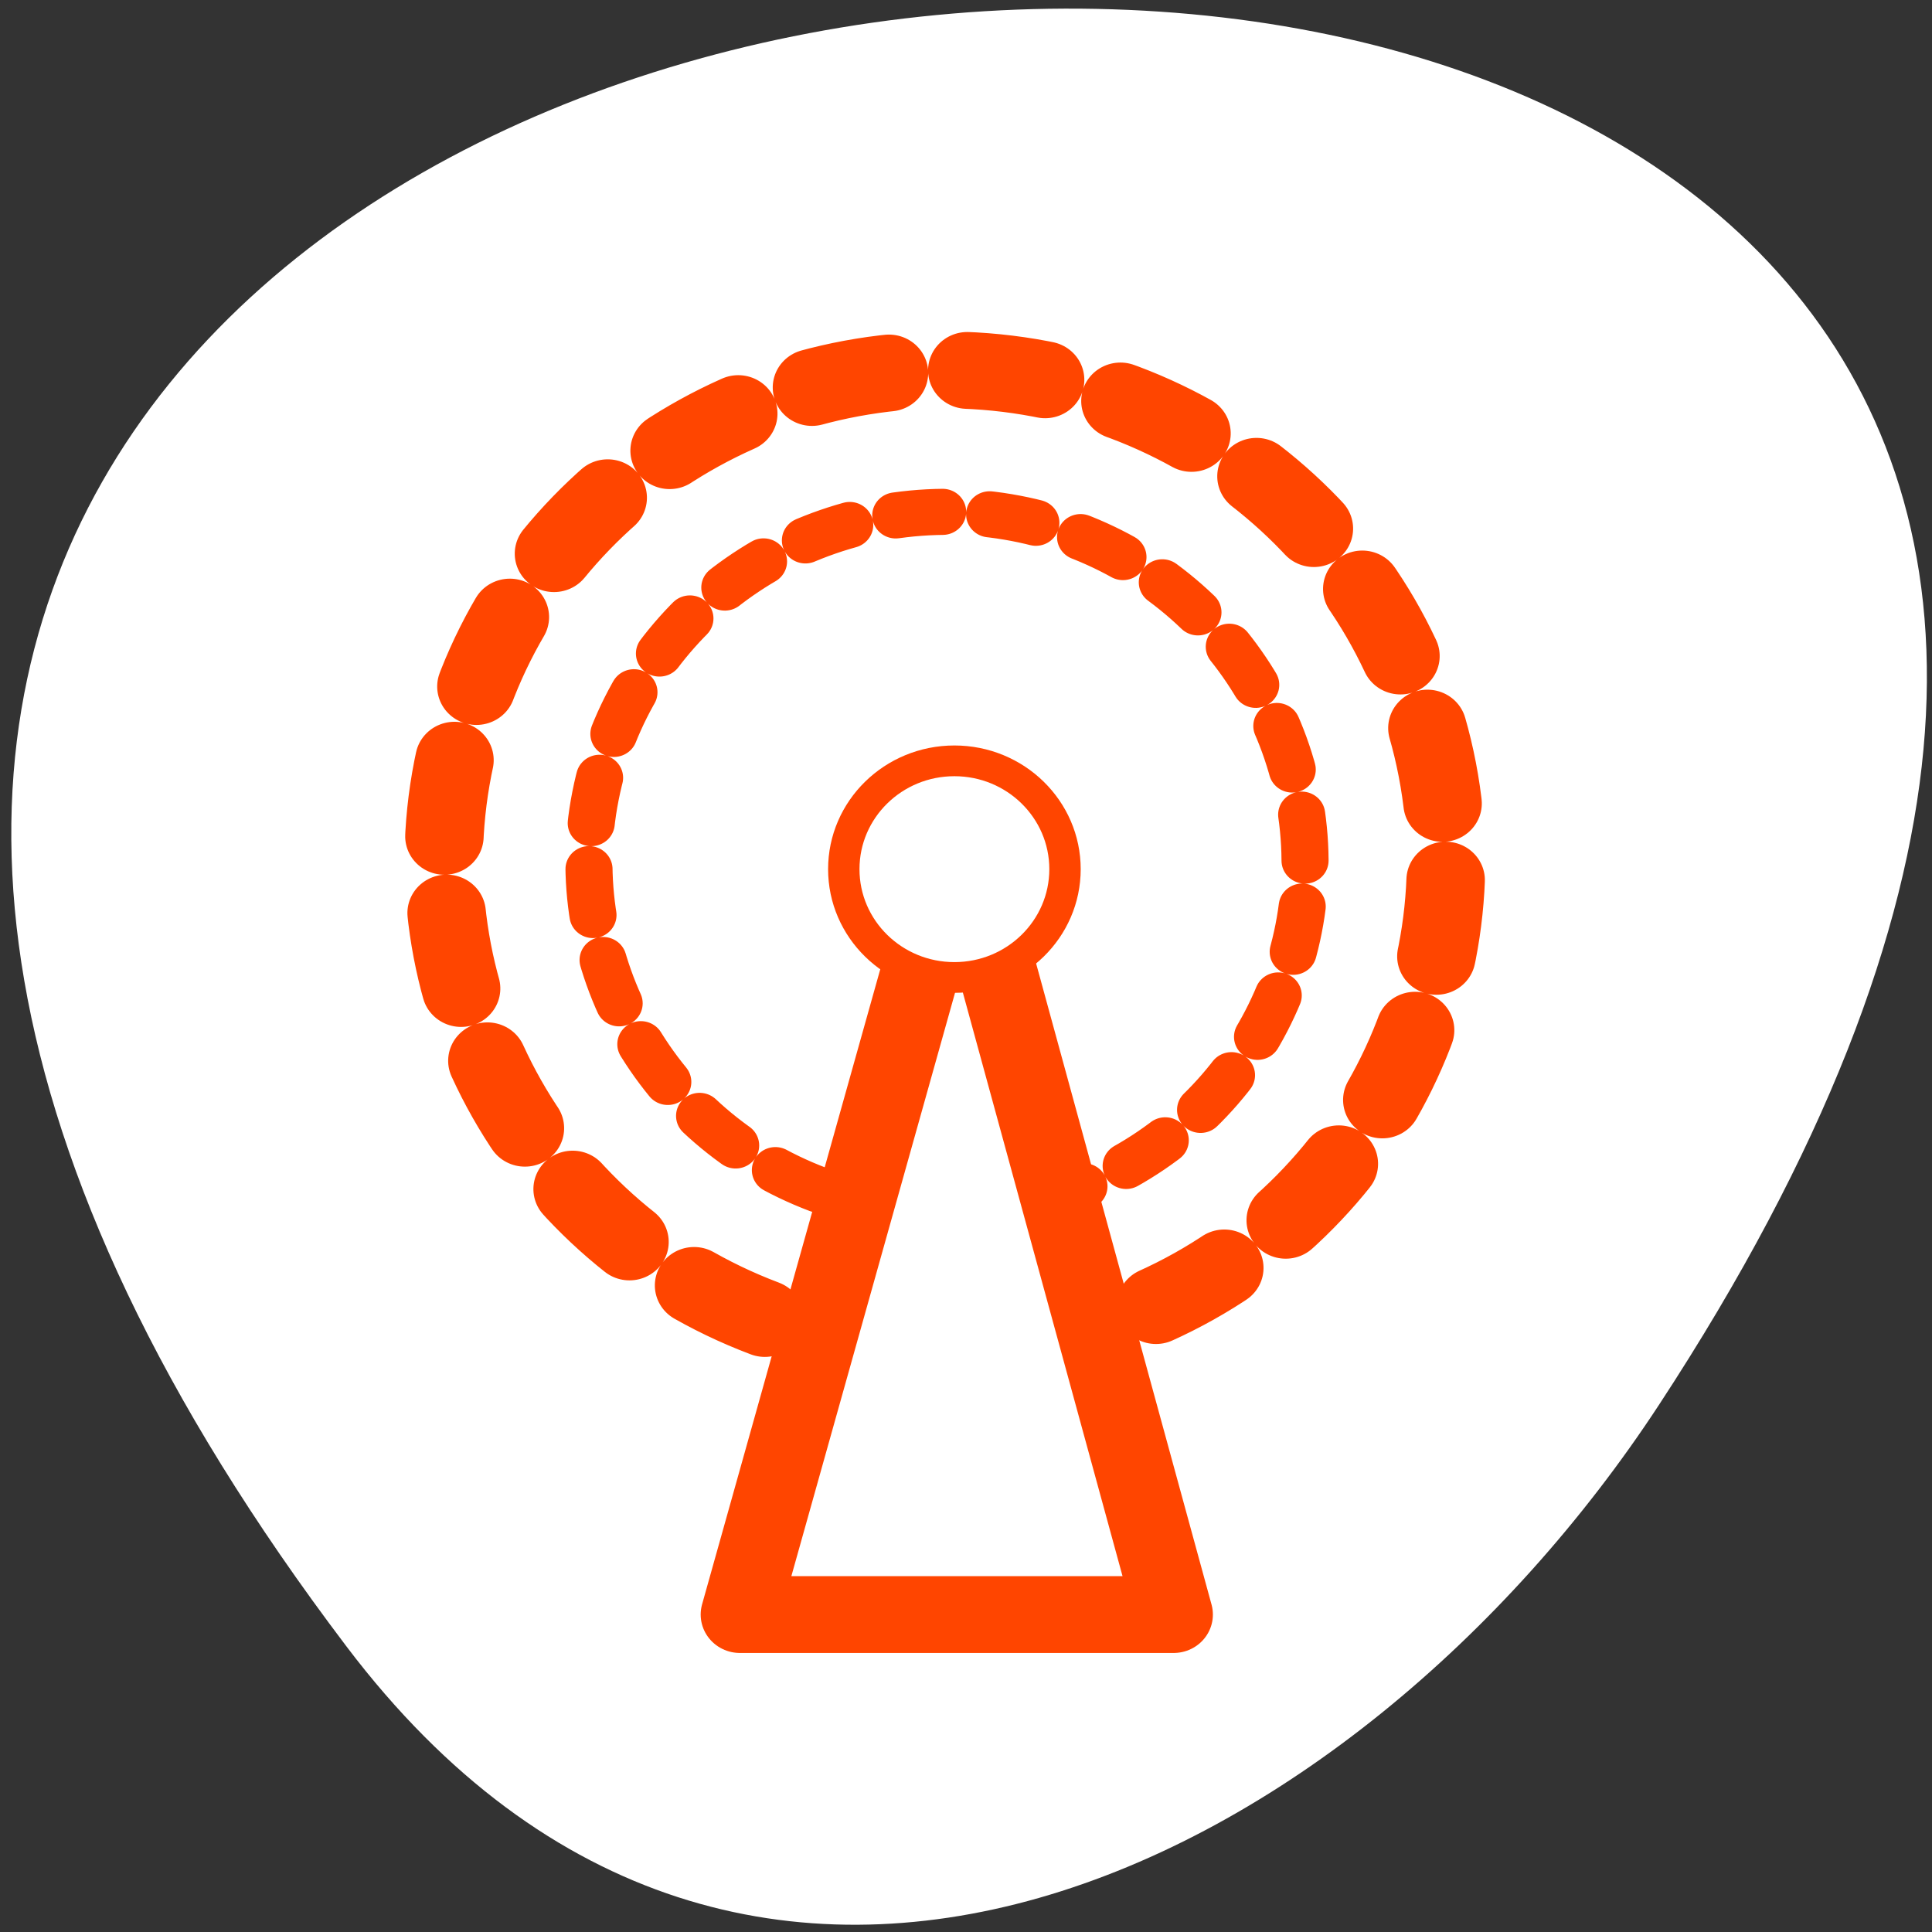 <svg xmlns="http://www.w3.org/2000/svg" viewBox="0 0 256 256"><rect x="0" y="0" width="256" height="256" fill="#333333" stroke="none"/><defs><clipPath><path transform="matrix(15.333 0 0 11.5 415 -125.5)" d="m -24 13 c 0 1.105 -0.672 2 -1.5 2 -0.828 0 -1.5 -0.895 -1.5 -2 0 -1.105 0.672 -2 1.5 -2 0.828 0 1.5 0.895 1.5 2 z"/></clipPath></defs><g transform="matrix(1 0 0 0.996 -0.678 -0.478)" style="fill:#ffffff"><path d="m 46.627 219.57 c -200.11 -265.25 350.59 -302.94 173.86 -32.17 -40.29 61.728 -120.86 102.43 -173.86 32.17 z" style="color:#000"/><g transform="matrix(3.327 0 0 3.271 26.06 34.382)" style="stroke:#ff4500;fill-rule:evenodd;stroke-linecap:round;stroke-linejoin:round"><path transform="matrix(-0.345 0.896 -0.896 -0.345 67.975 1.958)" d="m 57.04,28.42 c 0,10.07 -7.213,18.685 -17.12,20.458 C 30.012,50.652 20.257,45.071 16.76,35.63 13.268,26.19 17.042,15.6 25.72,10.5 34.397,5.399 45.483,7.249 52.033,14.891" style="stroke-dasharray:3.255 3.255;stroke-width:3.255"/><path transform="matrix(-0.247 0.64 -0.64 -0.247 57.23 8.528)" d="m 57.04,28.42 c 0,10.07 -7.213,18.685 -17.12,20.458 C 30.012,50.652 20.257,45.071 16.76,35.63 13.268,26.19 17.042,15.6 25.72,10.5 34.397,5.399 45.483,7.249 52.033,14.891" style="stroke-dasharray:2.733 2.733;stroke-width:2.733"/><path transform="matrix(0.96 0 0 0.96 57.08 3.059)" d="m -36.709,54.42 h 17.995 l -8.885,-33.16 -9.11,33.16 z" style="stroke-width:3.255"/><ellipse cx="31.401" cy="25.18" transform="matrix(0.96 0 0 0.96 0.237 0.813)" ry="4.589" rx="4.589" style="stroke-width:1.302"/></g></g></svg>